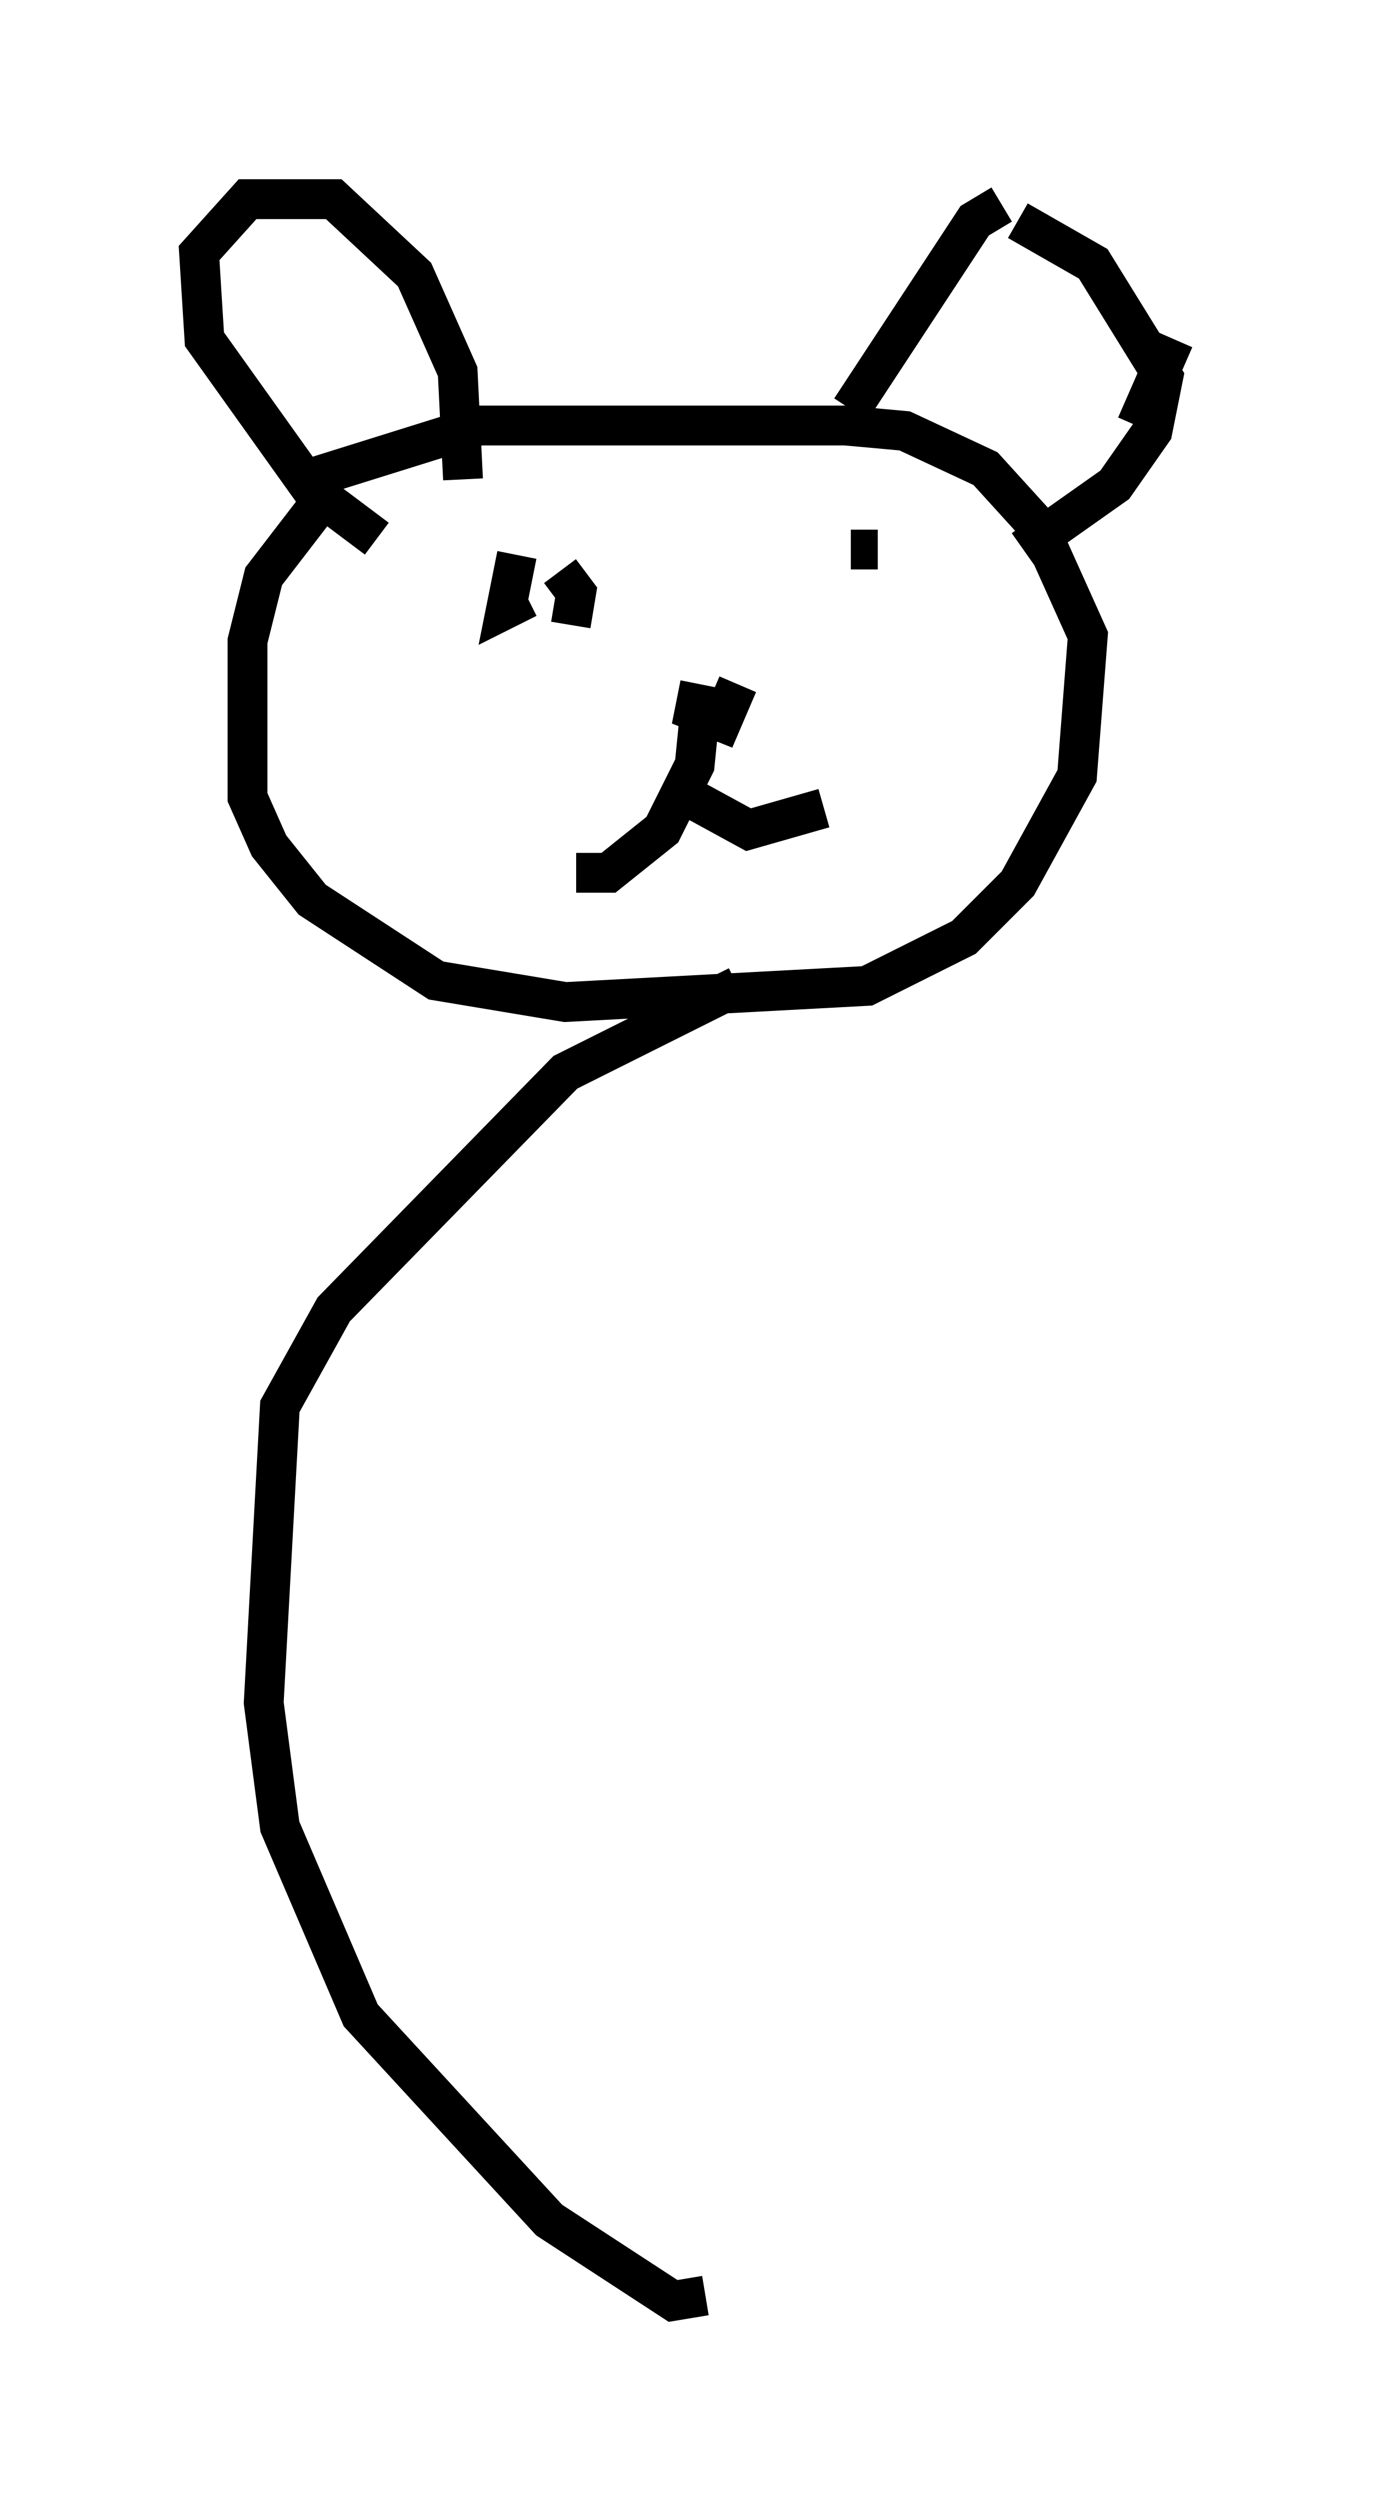 <?xml version="1.0" encoding="utf-8" ?>
<svg baseProfile="full" height="62.773" version="1.1" width="34.492" xmlns="http://www.w3.org/2000/svg" xmlns:ev="http://www.w3.org/2001/xml-events" xmlns:xlink="http://www.w3.org/1999/xlink"><defs /><rect fill="white" height="62.773" width="34.492" x="0" y="0" /><path d="M12.172, 10.548 m-4.195, 2.165 l-1.353, 1.759 -0.406, 1.624 l0.0, 3.924 0.541, 1.218 l1.083, 1.353 3.112, 2.03 l3.248, 0.541 7.578, -0.406 l2.436, -1.218 1.353, -1.353 l1.488, -2.706 0.271, -3.518 l-1.218, -2.706 -1.353, -1.488 l-2.03, -0.947 -1.488, -0.135 l-9.202, 0.0 -4.33, 1.353 m1.759, 1.488 l-1.624, -1.218 -2.706, -3.789 l-0.135, -2.165 1.218, -1.353 l2.165, 0.0 2.03, 1.894 l1.083, 2.436 0.135, 2.706 m9.743, -1.759 l3.112, -4.736 0.677, -0.406 m4.33, 3.383 l-0.947, 2.165 m-2.977, -5.142 l1.894, 1.083 1.759, 2.842 l-0.271, 1.353 -0.947, 1.353 l-2.3, 1.624 m-8.119, 4.059 l-0.135, 1.353 -0.812, 1.624 l-1.353, 1.083 -0.812, 0.0 m2.842, -1.894 l1.488, 0.812 1.894, -0.541 m-3.112, -3.112 l-0.135, 0.677 0.677, 0.271 l0.406, -0.947 m-4.195, -1.488 l0.135, -0.812 -0.406, -0.541 m-1.083, -0.406 l-0.271, 1.353 0.541, -0.271 m8.119, -1.218 l0.677, 0.0 m-3.518, 10.961 l-4.33, 2.165 -5.819, 5.954 l-1.353, 2.436 -0.406, 7.442 l0.406, 3.112 2.03, 4.736 l4.736, 5.142 3.112, 2.03 l0.812, -0.135 " fill="none" stroke="black" stroke-width="1" /></svg>